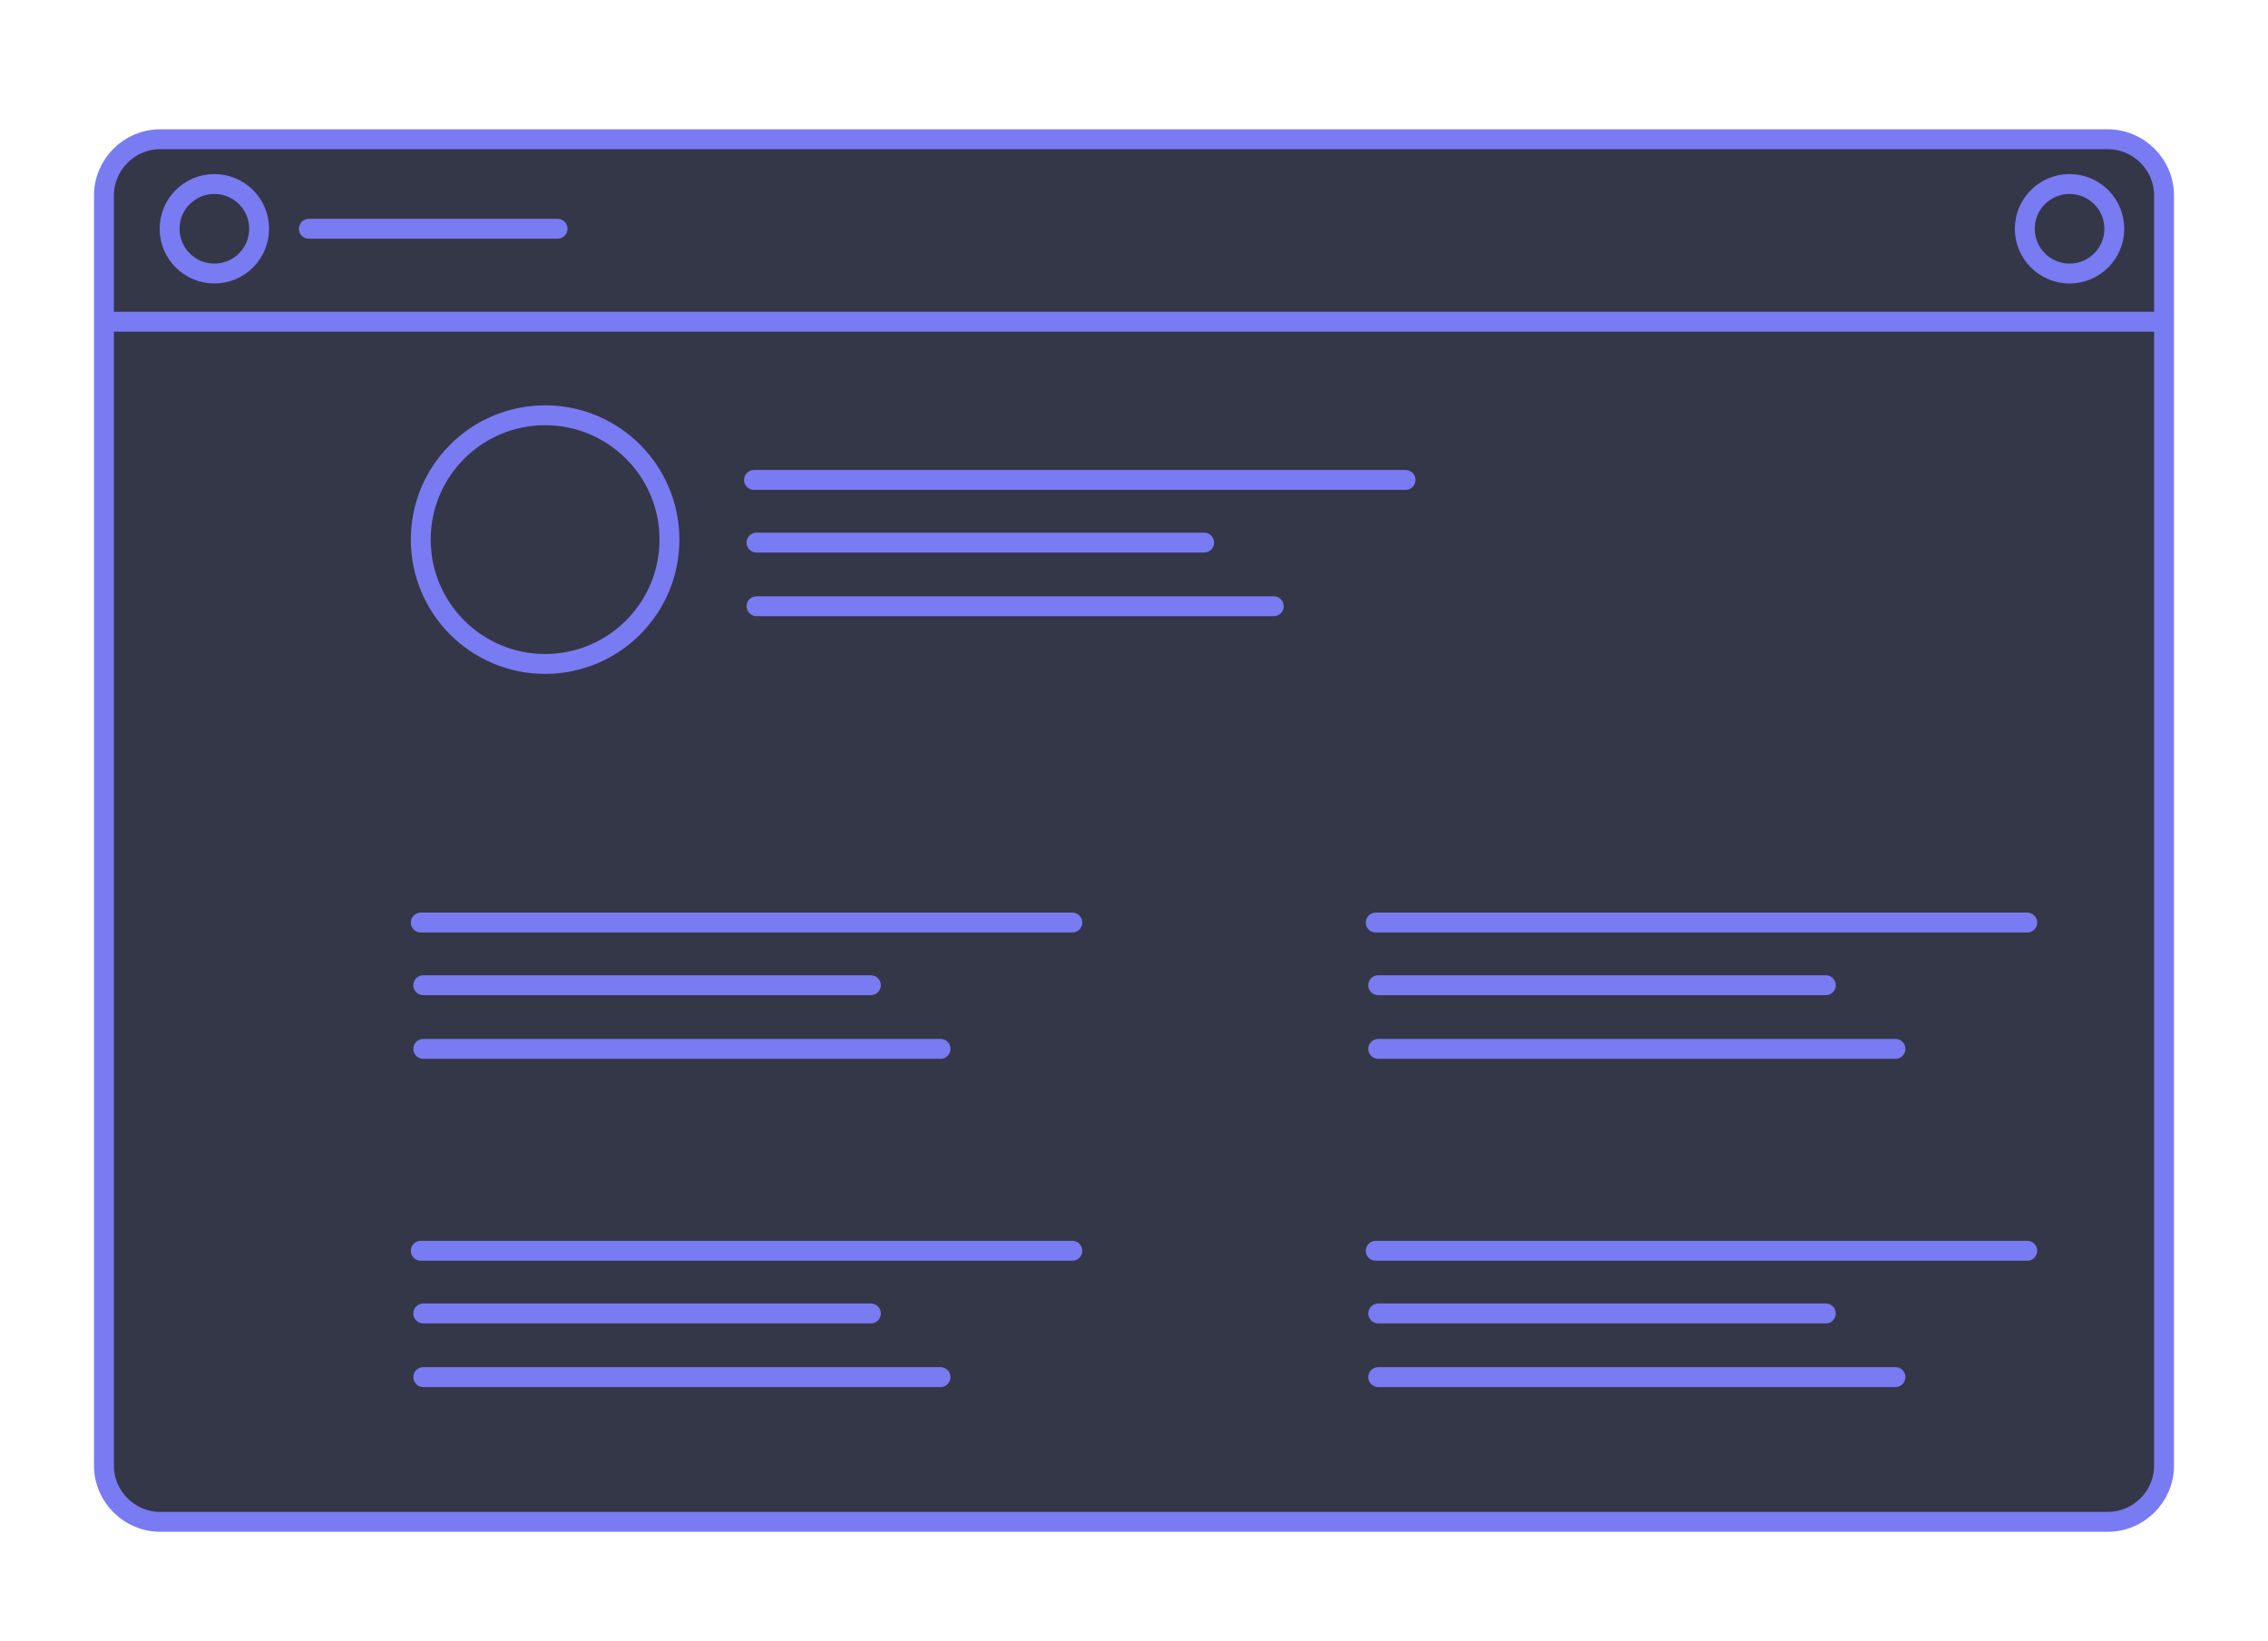 <svg xmlns="http://www.w3.org/2000/svg" xmlns:xlink="http://www.w3.org/1999/xlink" id="Layer_1" x="0" y="0" version="1.1" viewBox="0 0 456 330" xml:space="preserve" style="enable-background:new 0 0 456 330"><style type="text/css">.st0{fill:#333747}.st1,.st2{fill:none;stroke:#797bf2;stroke-width:4;stroke-linecap:round;stroke-miterlimit:10}.st2{fill:#333747}</style><g><g><path d="M32.2,307c-6.8,0-12.3-5.5-12.3-12.3V39.3c0-6.8,5.5-12.3,12.3-12.3h391.6c6.8,0,12.3,5.5,12.3,12.3v255.4 c0,6.8-5.5,12.3-12.3,12.3L32.2,307L32.2,307z" class="st0"/><path d="M423.8,28c6.2,0,11.3,5.1,11.3,11.3v255.4c0,6.2-5.1,11.3-11.3,11.3H32.2c-6.2,0-11.3-5.1-11.3-11.3V39.3 C20.9,33.1,26,28,32.2,28H423.8" class="st1"/></g><circle cx="416.1" cy="46" r="9" class="st2"/><circle cx="43.1" cy="46" r="9" class="st2"/><g><circle cx="109.6" cy="108.5" r="25" class="st2"/><line x1="151.6" x2="282.6" y1="96.5" y2="96.5" class="st1"/><line x1="152.1" x2="242.1" y1="109.1" y2="109.1" class="st1"/><line x1="152.1" x2="256.1" y1="121.9" y2="121.9" class="st1"/><line x1="84.6" x2="215.6" y1="185.5" y2="185.5" class="st1"/><line x1="85.1" x2="175.1" y1="198.1" y2="198.1" class="st1"/><line x1="85.1" x2="189.1" y1="210.9" y2="210.9" class="st1"/><line x1="276.6" x2="407.6" y1="185.5" y2="185.5" class="st1"/><line x1="277.1" x2="367.1" y1="198.1" y2="198.1" class="st1"/><line x1="277.1" x2="381.1" y1="210.9" y2="210.9" class="st1"/><line x1="84.6" x2="215.6" y1="251.5" y2="251.5" class="st1"/><line x1="85.1" x2="175.1" y1="264.1" y2="264.1" class="st1"/><line x1="85.1" x2="189.1" y1="276.9" y2="276.9" class="st1"/><line x1="276.6" x2="407.6" y1="251.5" y2="251.5" class="st1"/><line x1="277.1" x2="367.1" y1="264.1" y2="264.1" class="st1"/><line x1="277.1" x2="381.1" y1="276.9" y2="276.9" class="st1"/></g><line x1="21.5" x2="433.8" y1="64.7" y2="64.7" class="st1"/><line x1="62.1" x2="112.1" y1="46" y2="46" class="st1"/></g></svg>